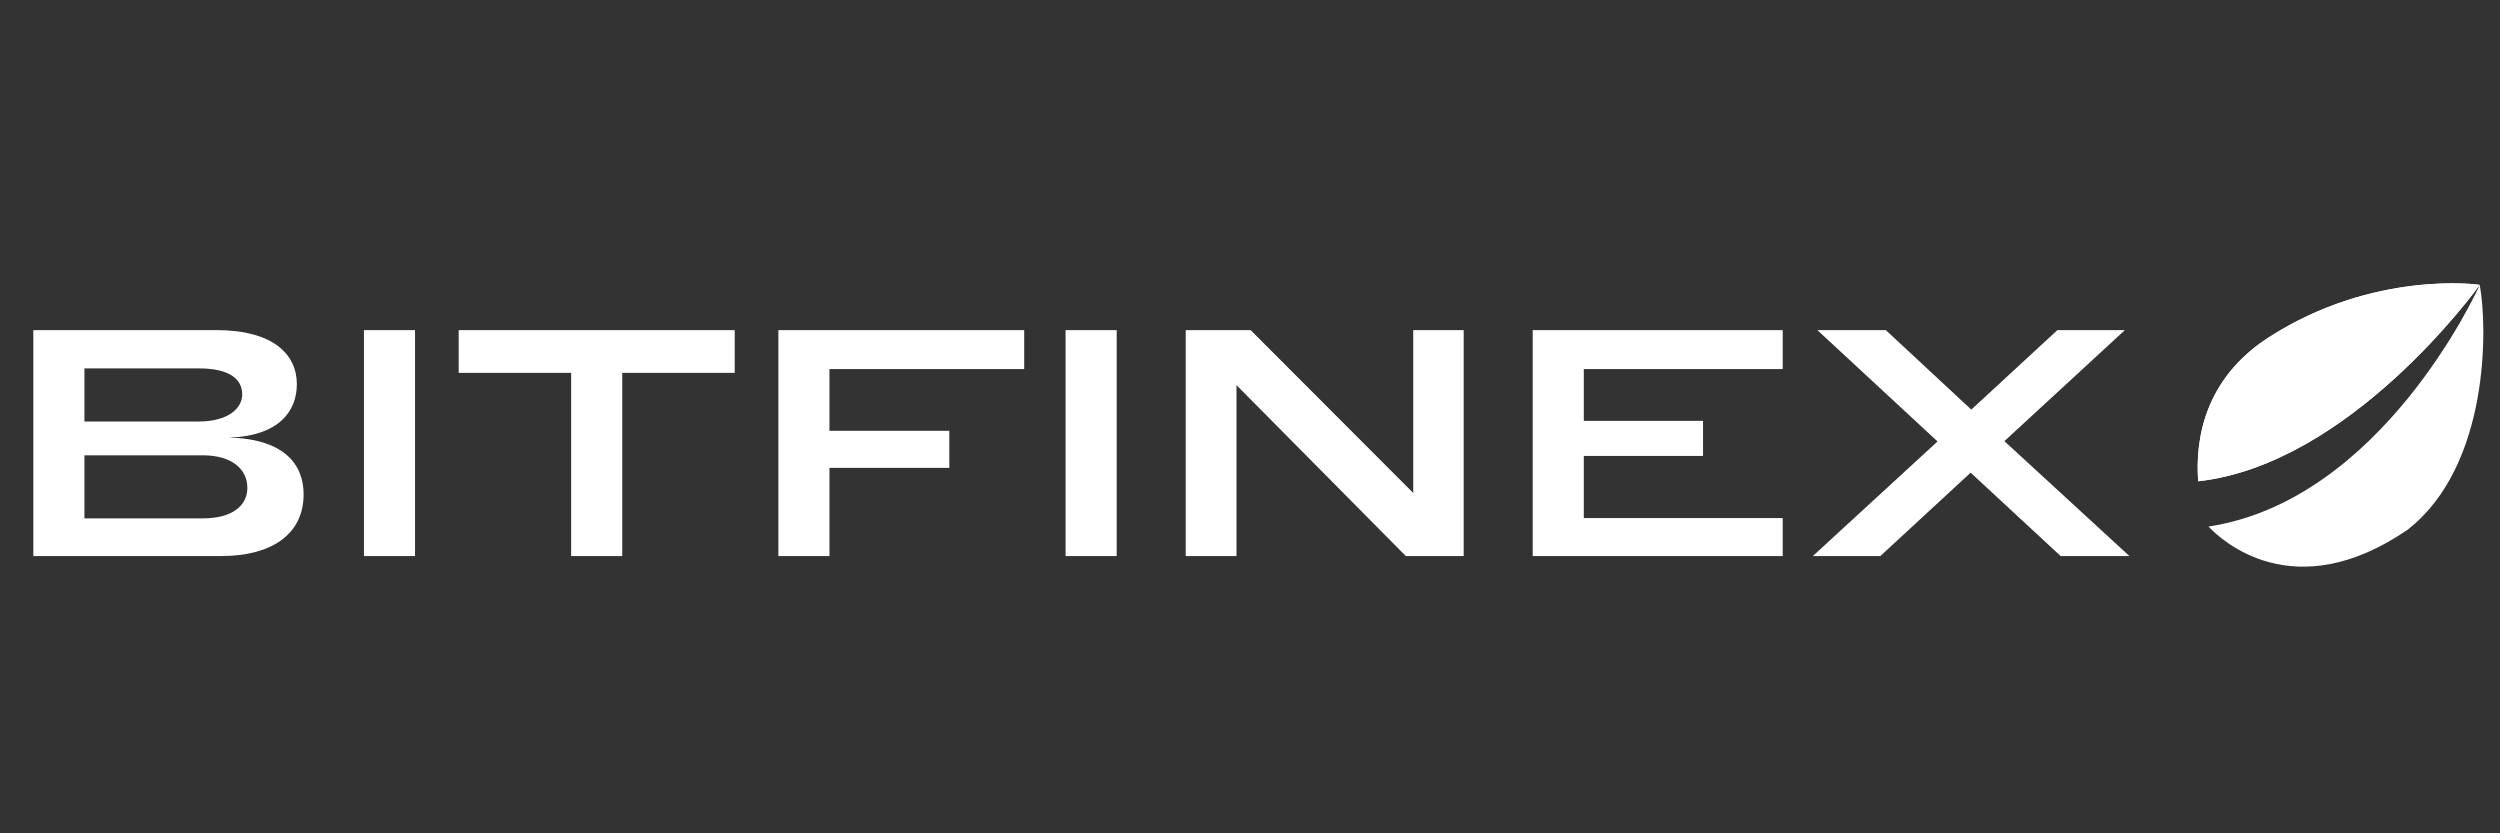 <svg width="150" height="50" viewBox="0 0 150 50" fill="none" xmlns="http://www.w3.org/2000/svg">
<rect x="0" y="0" width="150" height="50" fill="#333333" stroke="none"/>
<path fill-rule="evenodd" clip-rule="evenodd" d="M132.51 31.593C133.3 32.431 137.641 36.448 144.454 31.786C149.38 27.943 149.257 19.612 148.784 17.096C148.619 17.463 142.897 30.013 132.51 31.593ZM148.783 17.094C148.723 17.069 142.385 16.204 136.119 20.246C132.228 22.756 131.713 26.429 131.891 28.877C141 27.856 148.577 17.382 148.783 17.094Z" fill="white"/>
<path fill-rule="evenodd" clip-rule="evenodd" d="M148.783 17.094C148.723 17.069 142.385 16.204 136.119 20.246C132.228 22.756 131.713 26.429 131.891 28.877C141 27.856 148.577 17.382 148.783 17.094Z" fill="white"/>
<path fill-rule="evenodd" clip-rule="evenodd" d="M12.161 31.103H5.066V27.318H12.161C13.935 27.318 14.841 28.167 14.841 29.268C14.841 30.33 13.954 31.103 12.161 31.103ZM11.93 25.29H5.066V22.104H11.93C13.8 22.104 14.533 22.76 14.533 23.668C14.533 24.498 13.684 25.29 11.93 25.29ZM13.742 26.256C16.731 26.159 17.811 24.672 17.811 23.05C17.811 21.273 16.403 19.806 12.971 19.806H2V33.362H13.299C16.114 33.362 18.216 32.184 18.216 29.654C18.216 27.858 17.04 26.333 13.742 26.256ZM21.837 19.806V33.362H24.902V19.806H21.837ZM37.335 22.374H44.083V19.806H27.521V22.374H34.269V33.362H37.335V22.374ZM46.702 19.806V33.362H49.767V28.071H56.959V25.85H49.767V22.142H61.452V19.806H46.702ZM63.935 19.806V33.362H67.001V19.806H63.935ZM74.189 23.108L84.35 33.362H87.821V19.806H84.794V29.577L75.037 19.806H71.143V33.362H74.189V23.108ZM91.963 19.806V33.362H106.963V31.083H95.028V27.356H102.182V25.251H95.028V22.142H106.963V19.806H91.963ZM127.494 19.806H123.445L118.278 24.576L113.149 19.806H109.042L116.253 26.487L108.772 33.362H112.821L118.239 28.36L123.638 33.362H127.764L120.264 26.468L127.494 19.806Z" fill="white"/>
</svg>

